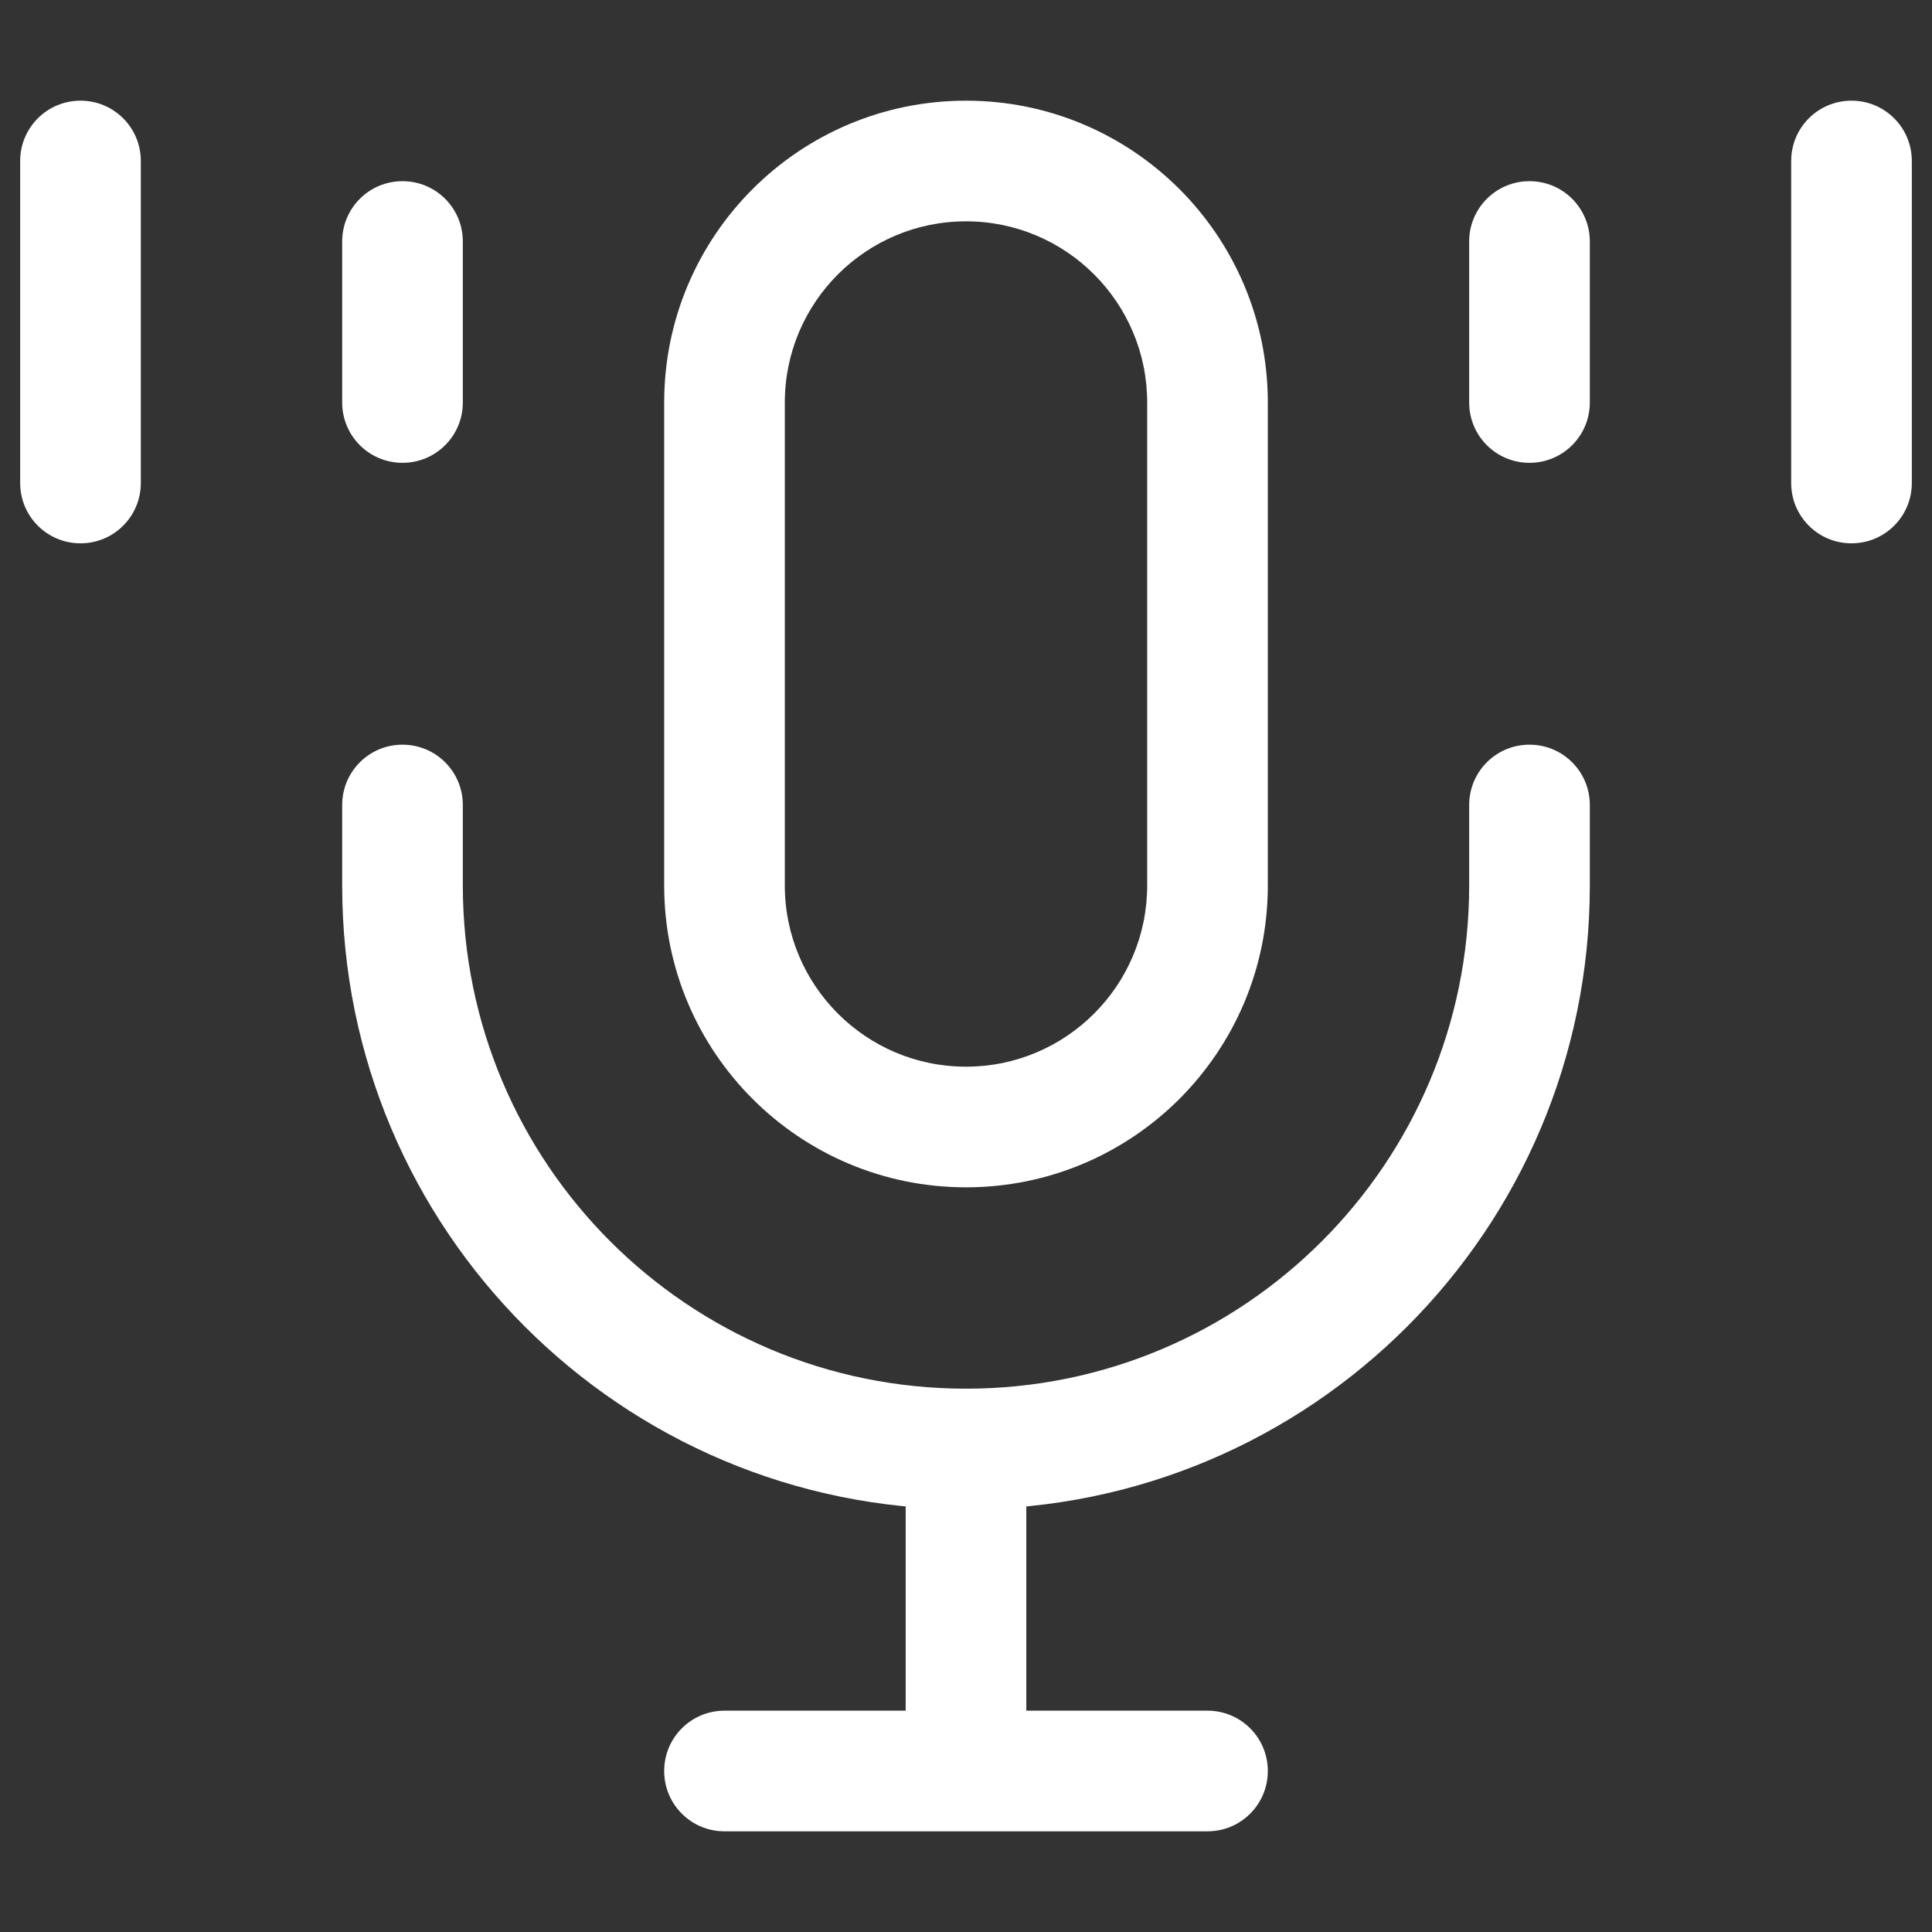 <svg width="18" height="18" viewBox="0 0 18 18" fill="#fff" xmlns="http://www.w3.org/2000/svg">
<rect x="0" y="0" width="18" height="18" fill="#333333" stroke="none"/>
<path fill-rule="evenodd" clip-rule="evenodd" d="M9 2.062C8.068 2.062 7.312 2.818 7.312 3.75V8.25C7.312 9.182 8.068 9.938 9 9.938C9.932 9.938 10.688 9.182 10.688 8.25V3.75C10.688 2.818 9.932 2.062 9 2.062ZM6.188 3.75C6.188 2.197 7.447 0.938 9 0.938C10.553 0.938 11.812 2.197 11.812 3.75V8.25C11.812 9.803 10.553 11.062 9 11.062C7.447 11.062 6.188 9.803 6.188 8.25V3.75Z" fill="#fff"/>
<path fill-rule="evenodd" clip-rule="evenodd" d="M0.75 0.938C1.061 0.938 1.312 1.189 1.312 1.5V4.5C1.312 4.811 1.061 5.062 0.75 5.062C0.439 5.062 0.188 4.811 0.188 4.5V1.5C0.188 1.189 0.439 0.938 0.75 0.938ZM17.25 0.938C17.561 0.938 17.812 1.189 17.812 1.5V4.5C17.812 4.811 17.561 5.062 17.25 5.062C16.939 5.062 16.688 4.811 16.688 4.5V1.5C16.688 1.189 16.939 0.938 17.25 0.938ZM3.75 1.688C4.061 1.688 4.312 1.939 4.312 2.25V3.75C4.312 4.061 4.061 4.312 3.75 4.312C3.439 4.312 3.188 4.061 3.188 3.75V2.25C3.188 1.939 3.439 1.688 3.75 1.688ZM14.25 1.688C14.561 1.688 14.812 1.939 14.812 2.25V3.75C14.812 4.061 14.561 4.312 14.25 4.312C13.939 4.312 13.688 4.061 13.688 3.75V2.25C13.688 1.939 13.939 1.688 14.25 1.688Z" fill="#fff"/>
<path fill-rule="evenodd" clip-rule="evenodd" d="M3.75 6.938C4.061 6.938 4.312 7.189 4.312 7.5V8.25C4.312 10.839 6.411 12.938 9 12.938C11.589 12.938 13.688 10.839 13.688 8.25V7.5C13.688 7.189 13.939 6.938 14.25 6.938C14.561 6.938 14.812 7.189 14.812 7.5V8.25C14.812 11.46 12.21 14.062 9 14.062C5.79 14.062 3.188 11.46 3.188 8.25V7.5C3.188 7.189 3.439 6.938 3.75 6.938Z" fill="#fff"/>
<path fill-rule="evenodd" clip-rule="evenodd" d="M9 12.938C9.311 12.938 9.562 13.189 9.562 13.5V15.938H11.25C11.561 15.938 11.812 16.189 11.812 16.5C11.812 16.811 11.561 17.062 11.25 17.062H6.75C6.439 17.062 6.188 16.811 6.188 16.5C6.188 16.189 6.439 15.938 6.75 15.938H8.438V13.5C8.438 13.189 8.689 12.938 9 12.938Z" fill="#fff"/>
</svg>
